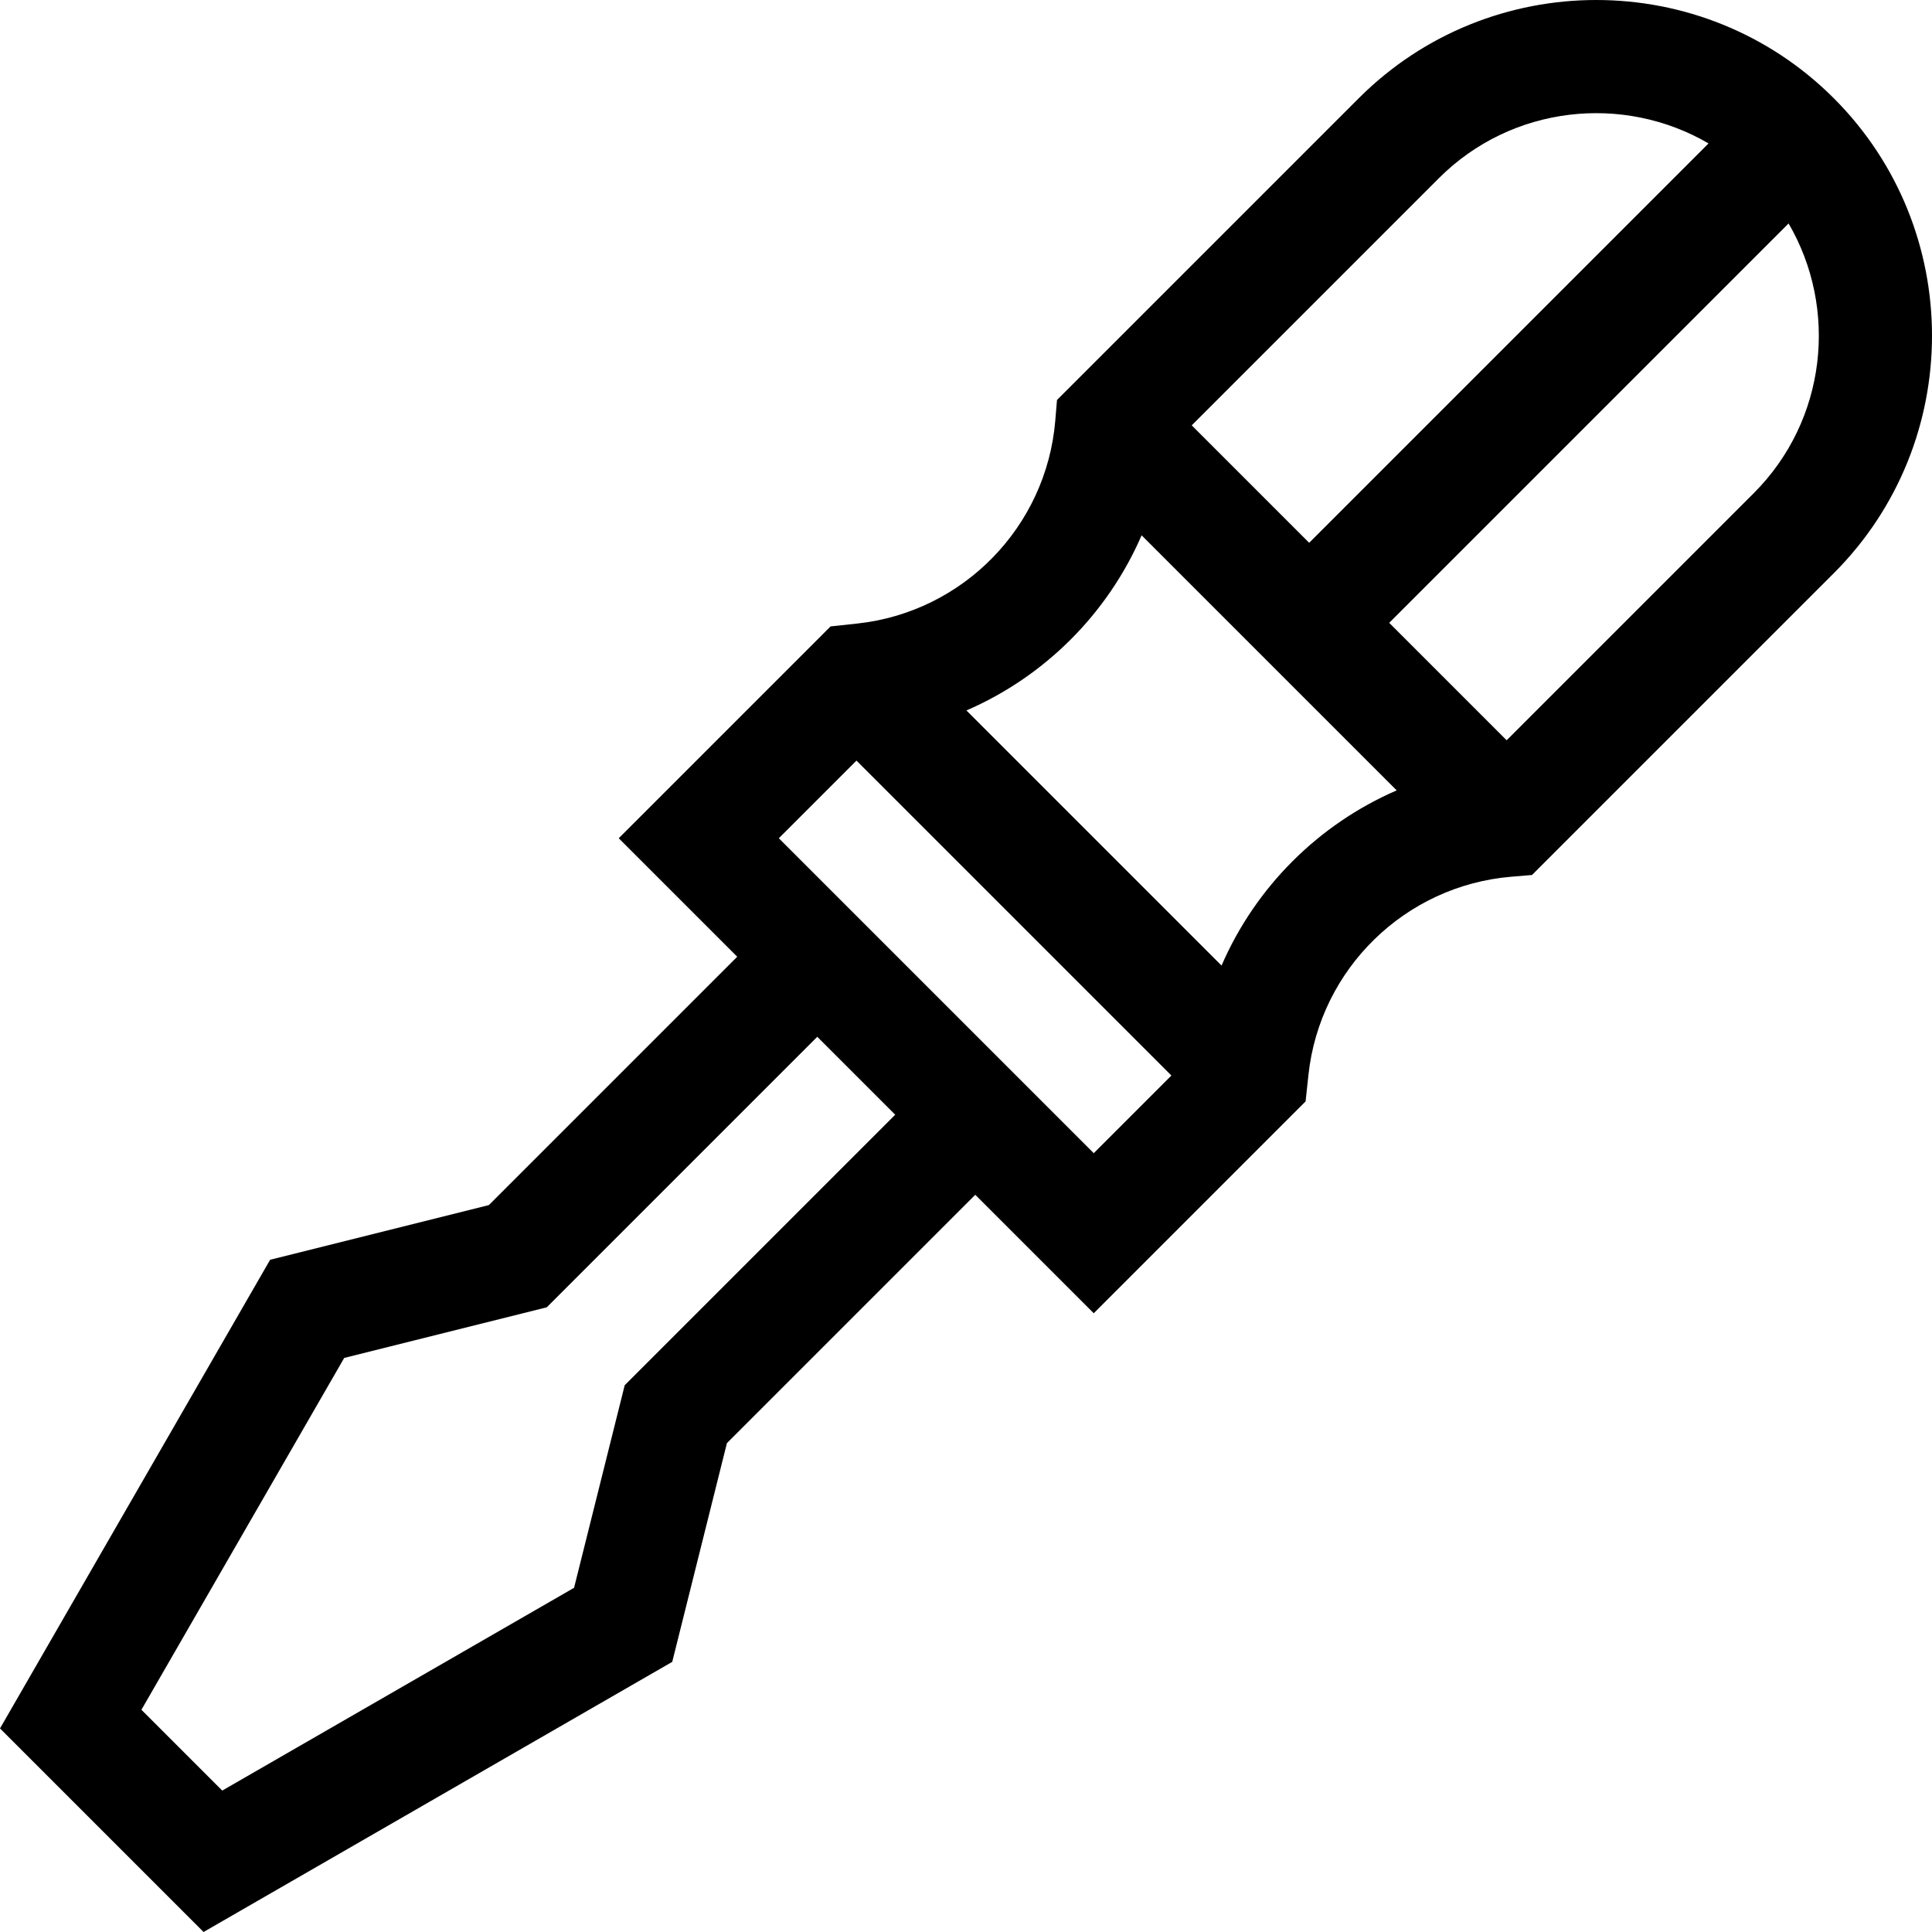 <svg id="Capa_1" enable-background="new 0 0 512 512" height="512" viewBox="0 0 512 512" width="512" xmlns="http://www.w3.org/2000/svg"><g><path d="m485.97 26.03c-34.707-34.706-91.179-34.707-125.885 0l-79.97 79.969-.457 5.475c-2.347 28.14-24.427 50.755-52.505 53.773l-7.045.76-56.138 56.138 31.402 31.401-65.812 65.812-57.973 14.493-71.587 124.201 53.947 53.948 124.202-71.588 14.493-57.972 65.812-65.813 31.402 31.402 56.138-56.138.759-7.049c3.019-28.074 25.634-50.155 53.773-52.502l5.475-.457 79.969-79.969c34.707-34.705 34.707-91.177 0-125.884zm-104.673 21.213c19.346-19.346 48.888-22.42 71.483-9.236l-105.837 105.837-31.124-31.124zm-215.744 319.86-13.419 53.679-93.238 53.74-21.417-21.417 53.74-93.238 53.679-13.419 71.687-71.688 20.656 20.656zm40.843-144.959 20.578-20.578 83.459 83.46-20.578 20.578zm117.326 33.745-67.612-67.612c20.791-8.998 37.438-25.667 46.428-46.412l67.596 67.596c-20.745 8.99-37.415 25.636-46.412 46.428zm141.035-125.186-65.478 65.477-31.123-31.123 105.837-105.838c13.184 22.595 10.109 52.138-9.236 71.484z"/></g></svg>